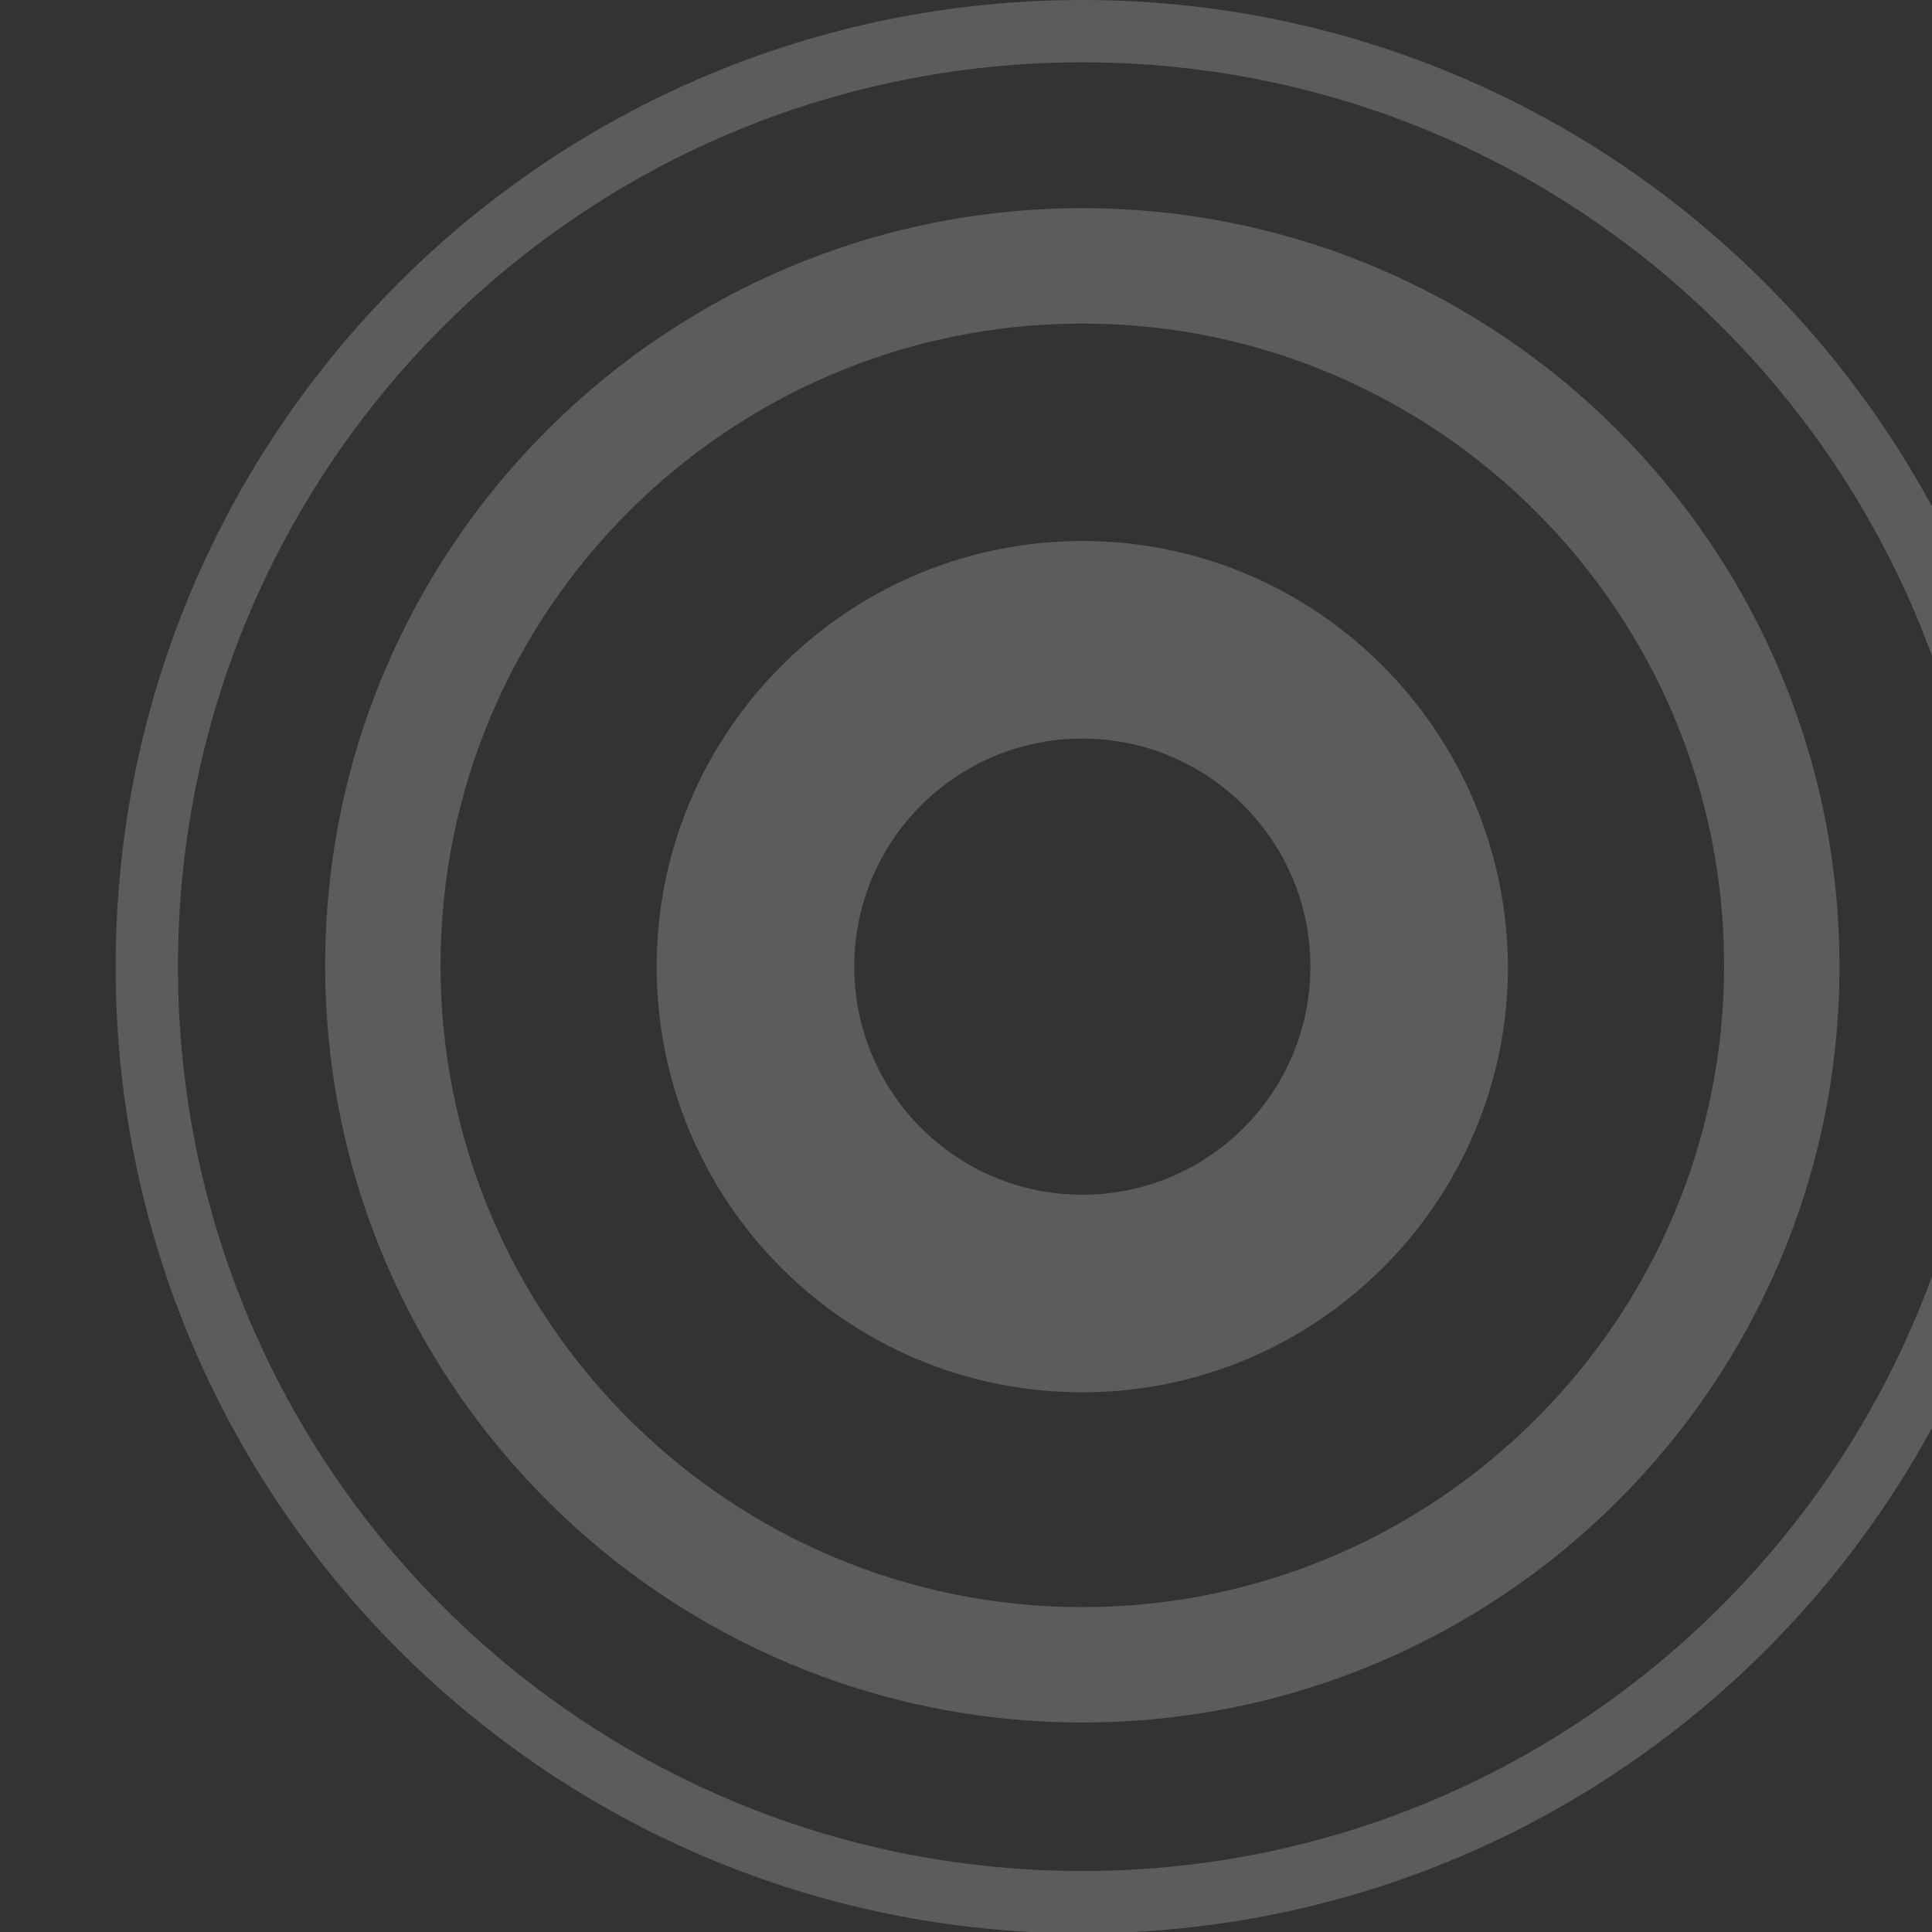 <svg width="284" height="284" viewBox="0 0 284 284" fill="none" xmlns="http://www.w3.org/2000/svg">
<rect x="0" y="0" width="284" height="284" fill="#333333" stroke="none"/>
<g opacity="0.2" clip-path="url(#clip0_2234_8803)">
<path d="M159.097 0C80.544 0 17 63.544 17 142.097C17 220.456 80.544 284.195 159.097 284.195C237.456 284.195 301.195 220.651 301.195 142.097C301 63.544 237.456 0 159.097 0ZM159.097 275.034C85.612 275.034 26.161 215.583 26.161 142.097C26.161 68.612 85.612 9.161 159.097 9.161C232.583 9.161 292.034 68.612 292.034 142.097C292.034 215.388 232.388 275.034 159.097 275.034Z" fill="white"/>
<path d="M159.099 30.602C97.699 30.602 47.799 80.502 47.799 141.902C47.799 203.303 97.699 253.202 159.099 253.202C220.499 253.202 270.399 203.498 270.399 142.097C270.399 80.502 220.499 30.602 159.099 30.602ZM159.099 236.244C107.055 236.244 64.757 193.946 64.757 141.902C64.757 89.859 107.055 47.561 159.099 47.561C211.143 47.561 253.441 89.859 253.441 141.902C253.441 193.946 211.143 236.244 159.099 236.244Z" fill="white"/>
<path d="M159.098 79.527C124.597 79.527 96.528 107.596 96.528 142.097C96.528 176.598 124.402 204.667 159.098 204.667C193.599 204.667 221.668 176.598 221.668 142.097C221.473 107.596 193.599 79.527 159.098 79.527ZM159.098 175.623C140.58 175.623 125.572 160.614 125.572 142.097C125.572 123.579 140.58 108.571 159.098 108.571C177.616 108.571 192.624 123.579 192.624 142.097C192.624 160.614 177.616 175.623 159.098 175.623Z" fill="white"/>
</g>
<defs>
<clipPath id="clip0_2234_8803">
<rect width="284" height="284" fill="white"/>
</clipPath>
</defs>
</svg>
